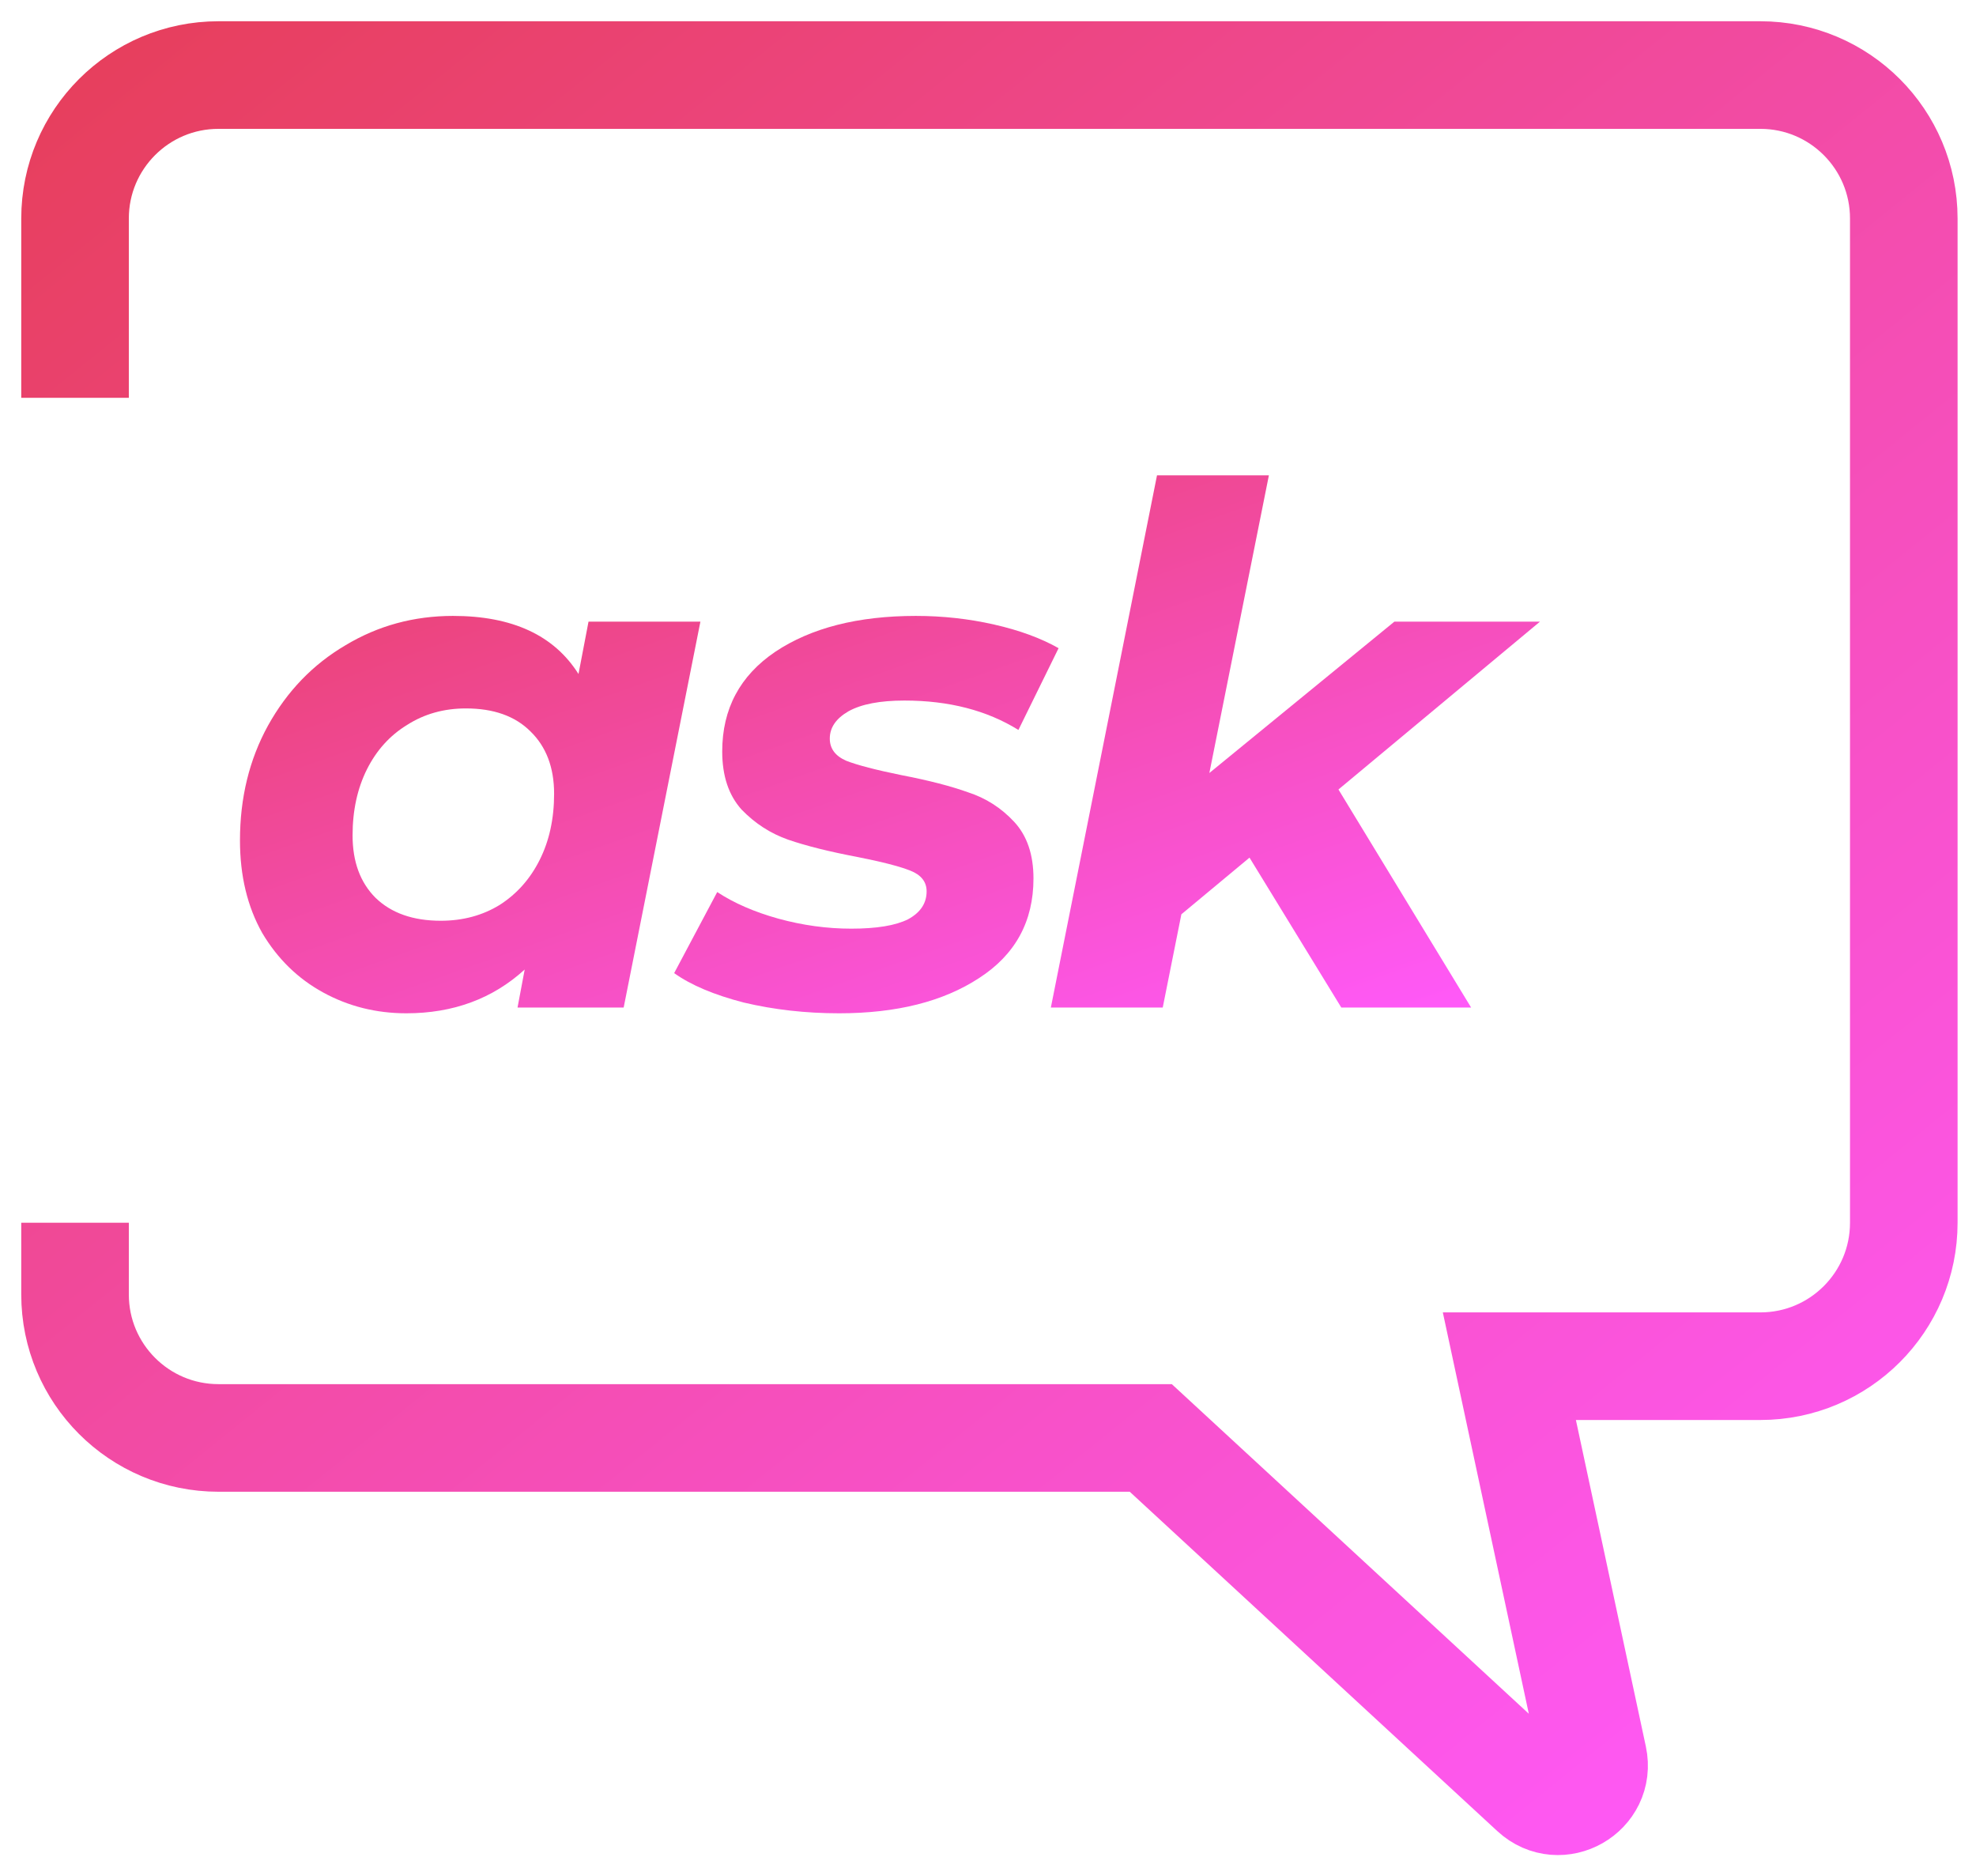 <svg width="79" height="75" viewBox="0 0 79 75" fill="none" xmlns="http://www.w3.org/2000/svg">
<path d="M28.002 24.848L24.934 40.273H20.691L20.977 38.754C19.697 39.92 18.12 40.503 16.246 40.503C15.042 40.503 13.934 40.226 12.92 39.671C11.907 39.117 11.095 38.324 10.483 37.292C9.891 36.24 9.594 35.007 9.594 33.593C9.594 31.892 9.967 30.363 10.713 29.006C11.477 27.629 12.509 26.559 13.809 25.794C15.109 25.011 16.543 24.619 18.11 24.619C20.48 24.619 22.153 25.393 23.128 26.941L23.529 24.848H28.002ZM17.623 36.804C18.502 36.804 19.286 36.594 19.974 36.173C20.662 35.734 21.197 35.132 21.579 34.367C21.962 33.602 22.153 32.723 22.153 31.729C22.153 30.678 21.837 29.846 21.207 29.235C20.595 28.623 19.735 28.317 18.626 28.317C17.747 28.317 16.963 28.537 16.275 28.977C15.587 29.397 15.052 29.99 14.669 30.754C14.287 31.519 14.096 32.398 14.096 33.392C14.096 34.444 14.402 35.275 15.014 35.887C15.644 36.498 16.514 36.804 17.623 36.804Z" fill="url(#paint0_linear)"/>
<path d="M33.548 40.503C32.21 40.503 30.939 40.359 29.735 40.073C28.549 39.767 27.622 39.375 26.953 38.897L28.674 35.657C29.343 36.097 30.155 36.451 31.111 36.718C32.086 36.986 33.06 37.12 34.035 37.12C35.048 37.12 35.803 36.995 36.3 36.747C36.797 36.479 37.046 36.106 37.046 35.629C37.046 35.246 36.826 34.969 36.386 34.797C35.947 34.625 35.239 34.444 34.265 34.252C33.156 34.042 32.239 33.813 31.512 33.564C30.805 33.316 30.184 32.914 29.648 32.36C29.132 31.787 28.874 31.012 28.874 30.038C28.874 28.336 29.582 27.008 30.996 26.052C32.43 25.096 34.303 24.619 36.616 24.619C37.686 24.619 38.728 24.733 39.741 24.963C40.754 25.192 41.614 25.508 42.322 25.909L40.716 29.177C39.454 28.394 37.935 28.002 36.157 28.002C35.182 28.002 34.437 28.145 33.921 28.432C33.424 28.719 33.175 29.082 33.175 29.522C33.175 29.923 33.395 30.219 33.835 30.41C34.274 30.582 35.01 30.774 36.042 30.984C37.132 31.194 38.021 31.424 38.709 31.672C39.416 31.901 40.028 32.293 40.544 32.847C41.06 33.402 41.318 34.157 41.318 35.113C41.318 36.833 40.592 38.161 39.139 39.098C37.705 40.035 35.842 40.503 33.548 40.503Z" fill="url(#paint1_linear)"/>
<path d="M53.511 31.557L58.815 40.273H53.625L49.955 34.281L47.231 36.546L46.486 40.273H42.013L46.257 18.999H50.73L48.35 30.898L55.747 24.848H61.568L53.511 31.557Z" fill="url(#paint2_linear)"/>
<path d="M3 15.902V8.734C3 5.567 5.567 3 8.734 3H70.379C73.546 3 76.113 5.567 76.113 8.734V48.875C76.113 52.042 73.546 54.609 70.379 54.609H60.344L63.698 70.26C63.991 71.628 62.351 72.563 61.323 71.614L46.008 57.477H8.734C5.567 57.477 3 54.909 3 51.742V48.875" stroke="url(#paint3_linear)" stroke-width="4.301"/>
<defs>
<linearGradient id="paint0_linear" x1="9.594" y1="18.999" x2="21.674" y2="53.111" gradientUnits="userSpaceOnUse">
<stop stop-color="#E73F5D"/>
<stop offset="1" stop-color="#FF59F8"/>
</linearGradient>
<linearGradient id="paint1_linear" x1="9.594" y1="18.999" x2="21.674" y2="53.111" gradientUnits="userSpaceOnUse">
<stop stop-color="#E73F5D"/>
<stop offset="1" stop-color="#FF59F8"/>
</linearGradient>
<linearGradient id="paint2_linear" x1="9.594" y1="18.999" x2="21.674" y2="53.111" gradientUnits="userSpaceOnUse">
<stop stop-color="#E73F5D"/>
<stop offset="1" stop-color="#FF59F8"/>
</linearGradient>
<linearGradient id="paint3_linear" x1="3" y1="3" x2="63.211" y2="77.547" gradientUnits="userSpaceOnUse">
<stop stop-color="#E73F5D"/>
<stop offset="1" stop-color="#FF59F8"/>
</linearGradient>
</defs>
</svg>
